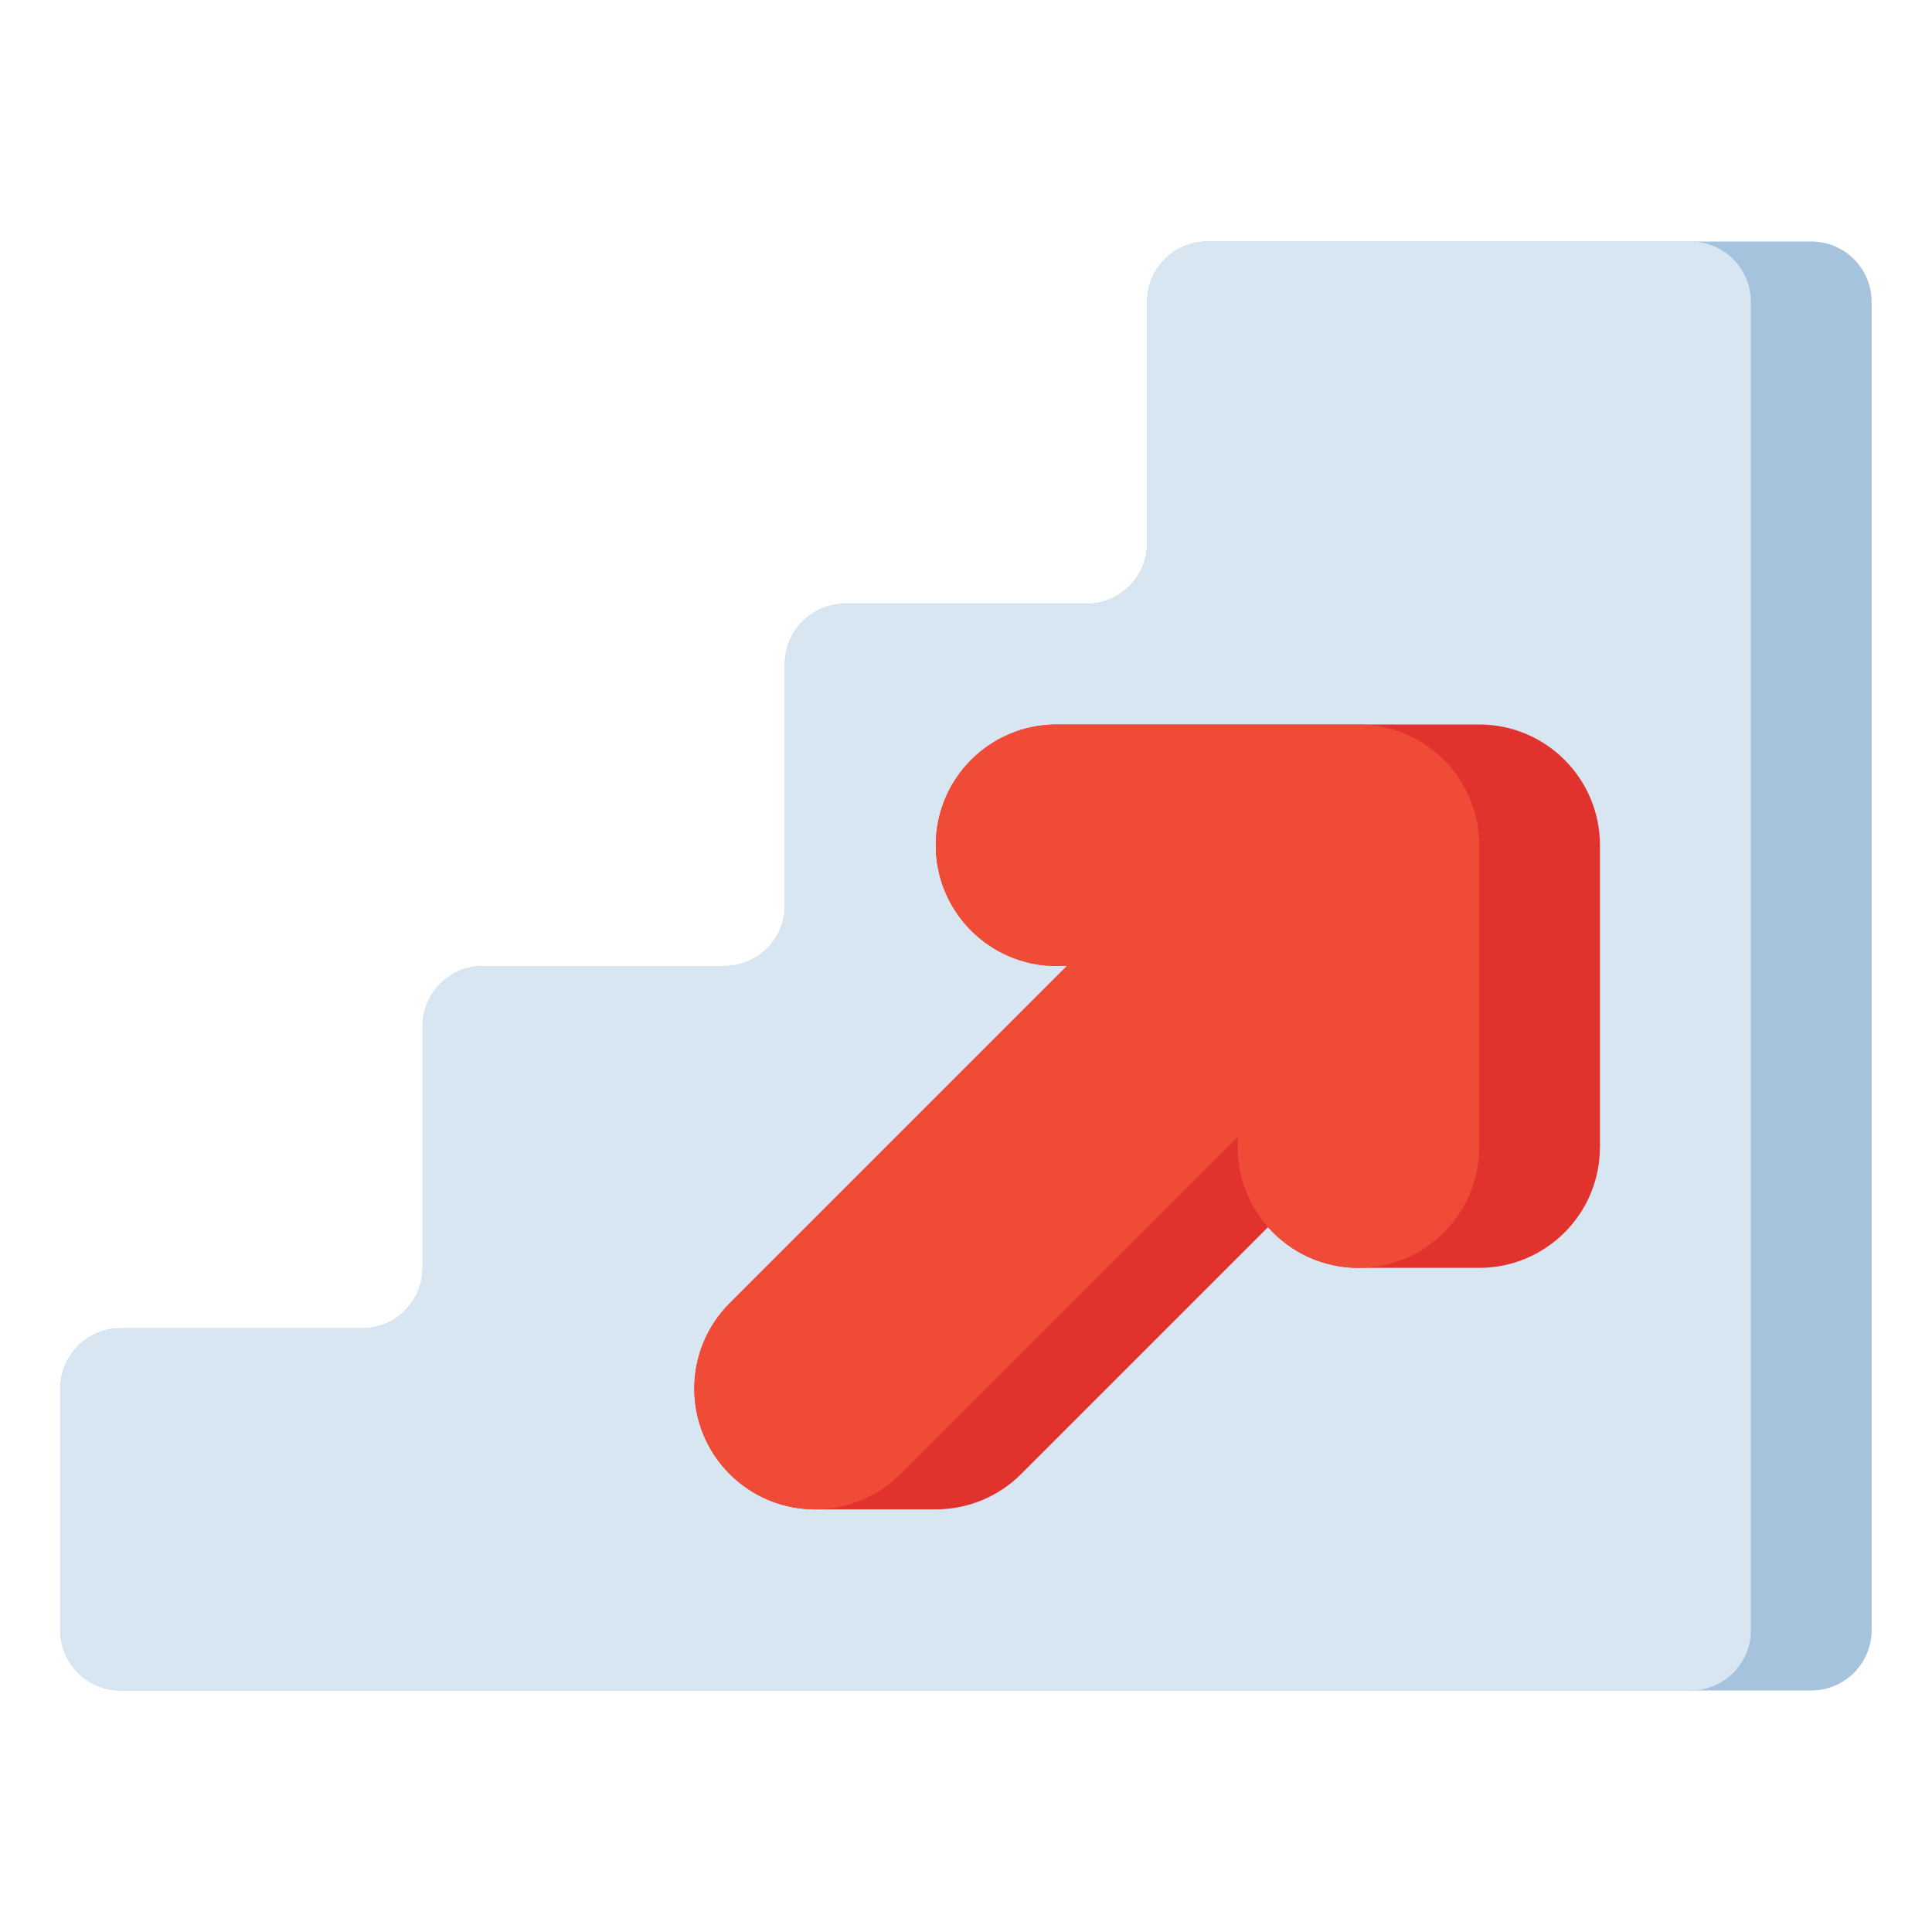 <?xml version="1.0" encoding="utf-8"?>
<!-- Generator: Adobe Illustrator 24.0.0, SVG Export Plug-In . SVG Version: 6.00 Build 0)  -->
<svg version="1.1" id="Layer_1" xmlns="http://www.w3.org/2000/svg" xmlns:xlink="http://www.w3.org/1999/xlink" x="0px" y="0px"
	 viewBox="0 0 512 512" enable-background="new 0 0 512 512" xml:space="preserve">
<g>
	<g>
		<path fill="#A5C3DC" d="M304,80v64c0,8.837-7.163,16-16,16h-64c-8.837,0-16,7.163-16,16v64c0,8.837-7.163,16-16,16h-64
			c-8.837,0-16,7.163-16,16v64c0,8.837-7.163,16-16,16H32c-8.837,0-16,7.163-16,16v64c0,8.837,7.163,16,16,16h448
			c8.837,0,16-7.163,16-16V80c0-8.837-7.163-16-16-16H320C311.163,64,304,71.163,304,80z"/>
	</g>
	<g>
		<path fill="#D7E6F0" d="M304,80v64c0,8.837-7.163,16-16,16h-64c-8.837,0-16,7.163-16,16v64c0,8.837-7.163,16-16,16h-64
			c-8.837,0-16,7.163-16,16v64c0,8.837-7.163,16-16,16H32c-8.837,0-16,7.163-16,16v64c0,8.837,7.163,16,16,16h416
			c8.837,0,16-7.163,16-16V80c0-8.837-7.163-16-16-16H320C311.163,64,304,71.163,304,80z"/>
	</g>
	<g>
		<path fill="#E1322D" d="M392,192H280c-17.673,0-32,14.327-32,32s14.327,32,32,32h2.745l-89.373,89.373
			c-9.152,9.152-11.89,22.916-6.937,34.873C191.389,392.204,203.057,400,216,400h32c8.487,0,16.626-3.371,22.627-9.373
			l65.419-65.419C341.909,331.825,350.465,336,360,336h32c17.673,0,32-14.327,32-32v-80C424,206.327,409.673,192,392,192z"/>
		<path fill="#F04B37" d="M360,192h-80c-17.673,0-32,14.327-32,32s14.327,32,32,32h2.745l-89.372,89.373
			c-12.497,12.497-12.497,32.758,0,45.255C199.621,396.876,207.811,400,216,400s16.379-3.124,22.627-9.373L328,301.255V304
			c0,17.673,14.327,32,32,32s32-14.327,32-32v-80C392,206.327,377.673,192,360,192z"/>
	</g>
</g>
</svg>

